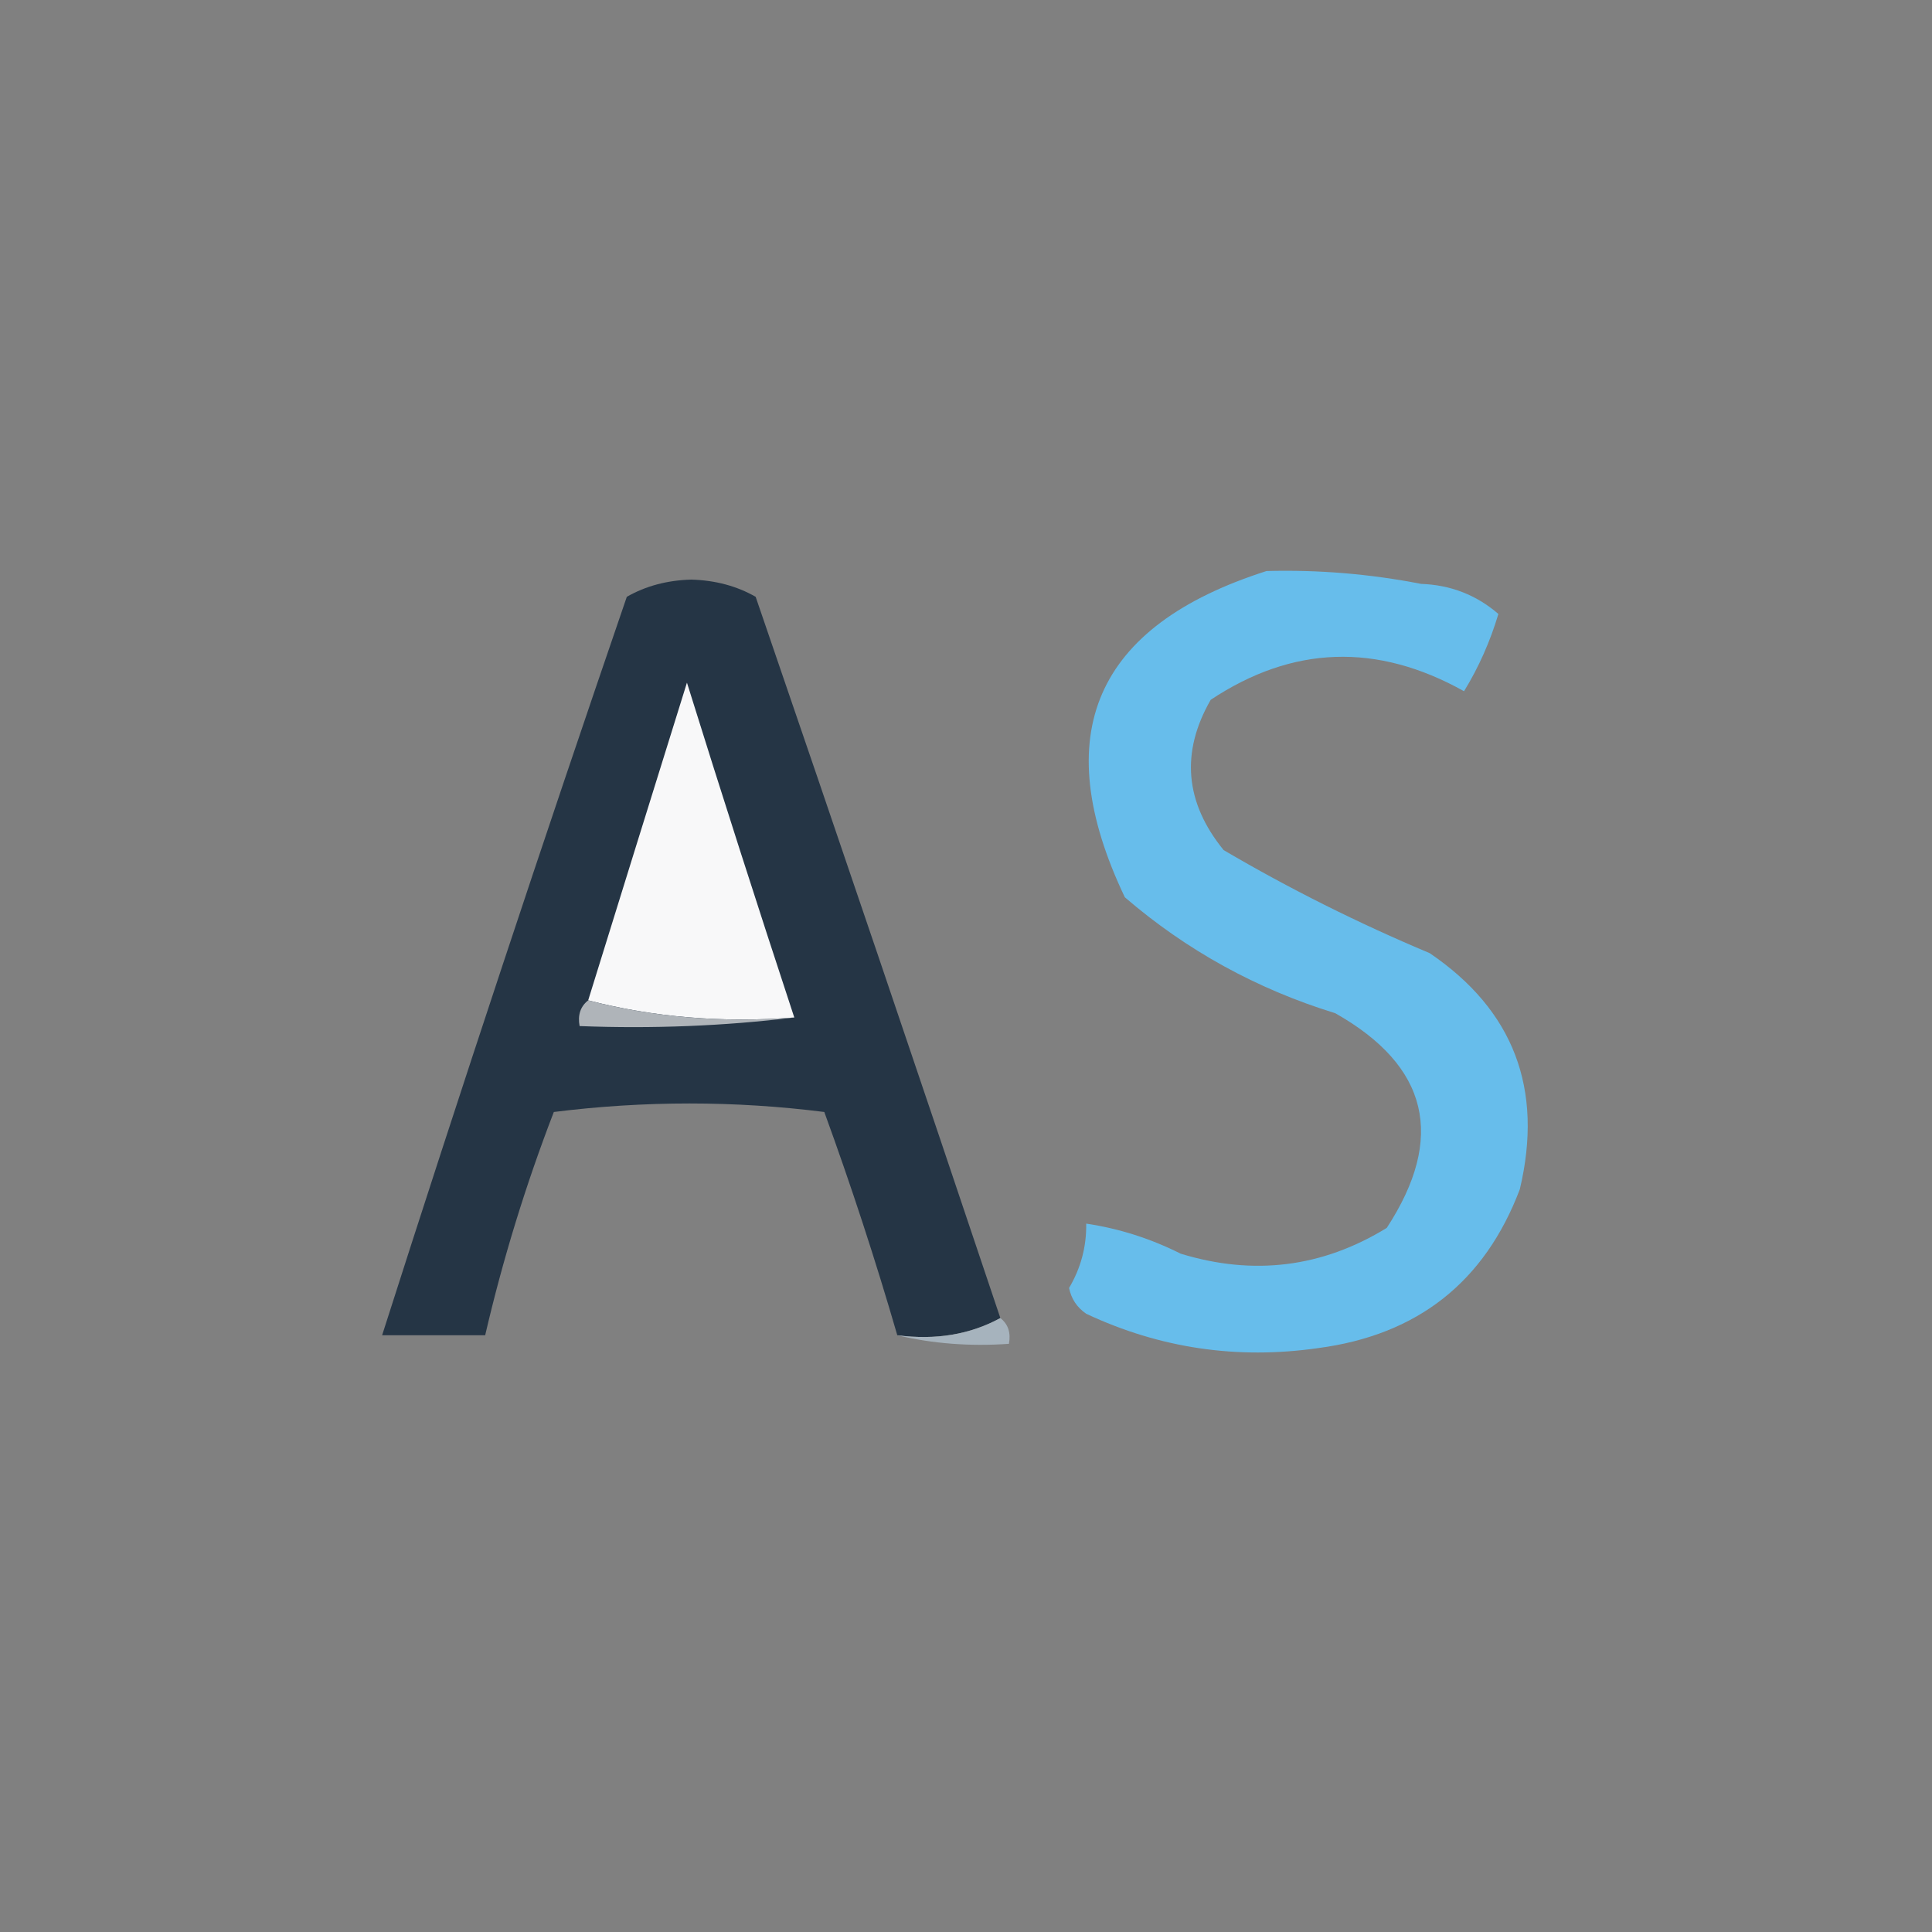 <svg width="32" height="32" viewBox="0 0 32 32" fill="none" xmlns="http://www.w3.org/2000/svg">
<rect x="0" y="0" width="32" height="32" fill="#808080" stroke="none"/>
<g clip-path="url(#clip0_24_278)">
<mask id="mask0_24_278" style="mask-type:luminance" maskUnits="userSpaceOnUse" x="0" y="0" width="32" height="32">
<path d="M32 0H0V32H32V0Z" fill="white"/>
</mask>
<g mask="url(#mask0_24_278)">
<path fill-rule="evenodd" clip-rule="evenodd" d="M20.978 9.458C21.839 9.435 22.692 9.506 23.538 9.671C24.026 9.688 24.453 9.854 24.818 10.169C24.682 10.624 24.493 11.051 24.249 11.449C22.808 10.643 21.409 10.691 20.053 11.591C19.554 12.46 19.625 13.29 20.267 14.08C21.36 14.722 22.498 15.291 23.68 15.787C25.07 16.731 25.568 18.035 25.173 19.698C24.591 21.235 23.477 22.112 21.831 22.329C20.49 22.521 19.21 22.332 17.991 21.76C17.838 21.655 17.744 21.513 17.707 21.333C17.902 21.004 17.997 20.648 17.991 20.267C18.535 20.348 19.056 20.514 19.556 20.765C20.764 21.135 21.902 20.993 22.969 20.338C23.946 18.841 23.662 17.656 22.116 16.782C20.814 16.381 19.653 15.741 18.631 14.862C17.347 12.168 18.13 10.366 20.978 9.458Z" fill="#67BDEB"/>
<path fill-rule="evenodd" clip-rule="evenodd" d="M16.569 21.831C16.067 22.105 15.498 22.199 14.862 22.116C14.501 20.871 14.098 19.639 13.653 18.418C12.169 18.23 10.675 18.23 9.173 18.418C8.707 19.627 8.328 20.859 8.036 22.116C7.467 22.116 6.898 22.116 6.329 22.116C7.635 18.029 8.986 13.952 10.382 9.885C10.697 9.705 11.052 9.611 11.449 9.6C11.845 9.611 12.201 9.705 12.516 9.885C13.883 13.868 15.234 17.85 16.569 21.831Z" fill="#253545"/>
<path fill-rule="evenodd" clip-rule="evenodd" d="M13.156 16.853C11.96 16.944 10.823 16.849 9.742 16.569C10.285 14.818 10.83 13.064 11.378 11.307C11.956 13.161 12.549 15.01 13.156 16.853Z" fill="#F8F8F9"/>
<path fill-rule="evenodd" clip-rule="evenodd" d="M9.742 16.569C10.823 16.849 11.96 16.944 13.155 16.853C11.996 16.994 10.811 17.042 9.6 16.995C9.566 16.812 9.614 16.67 9.742 16.569Z" fill="#AFB4B9"/>
<path fill-rule="evenodd" clip-rule="evenodd" d="M16.569 21.831C16.698 21.932 16.745 22.074 16.711 22.258C16.067 22.303 15.45 22.256 14.862 22.116C15.498 22.199 16.067 22.105 16.569 21.831Z" fill="#A6B3BD"/>
</g>
</g>
<defs>
<clipPath id="clip0_24_278">
<rect width="32" height="32" fill="white"/>
</clipPath>
</defs>
</svg>
